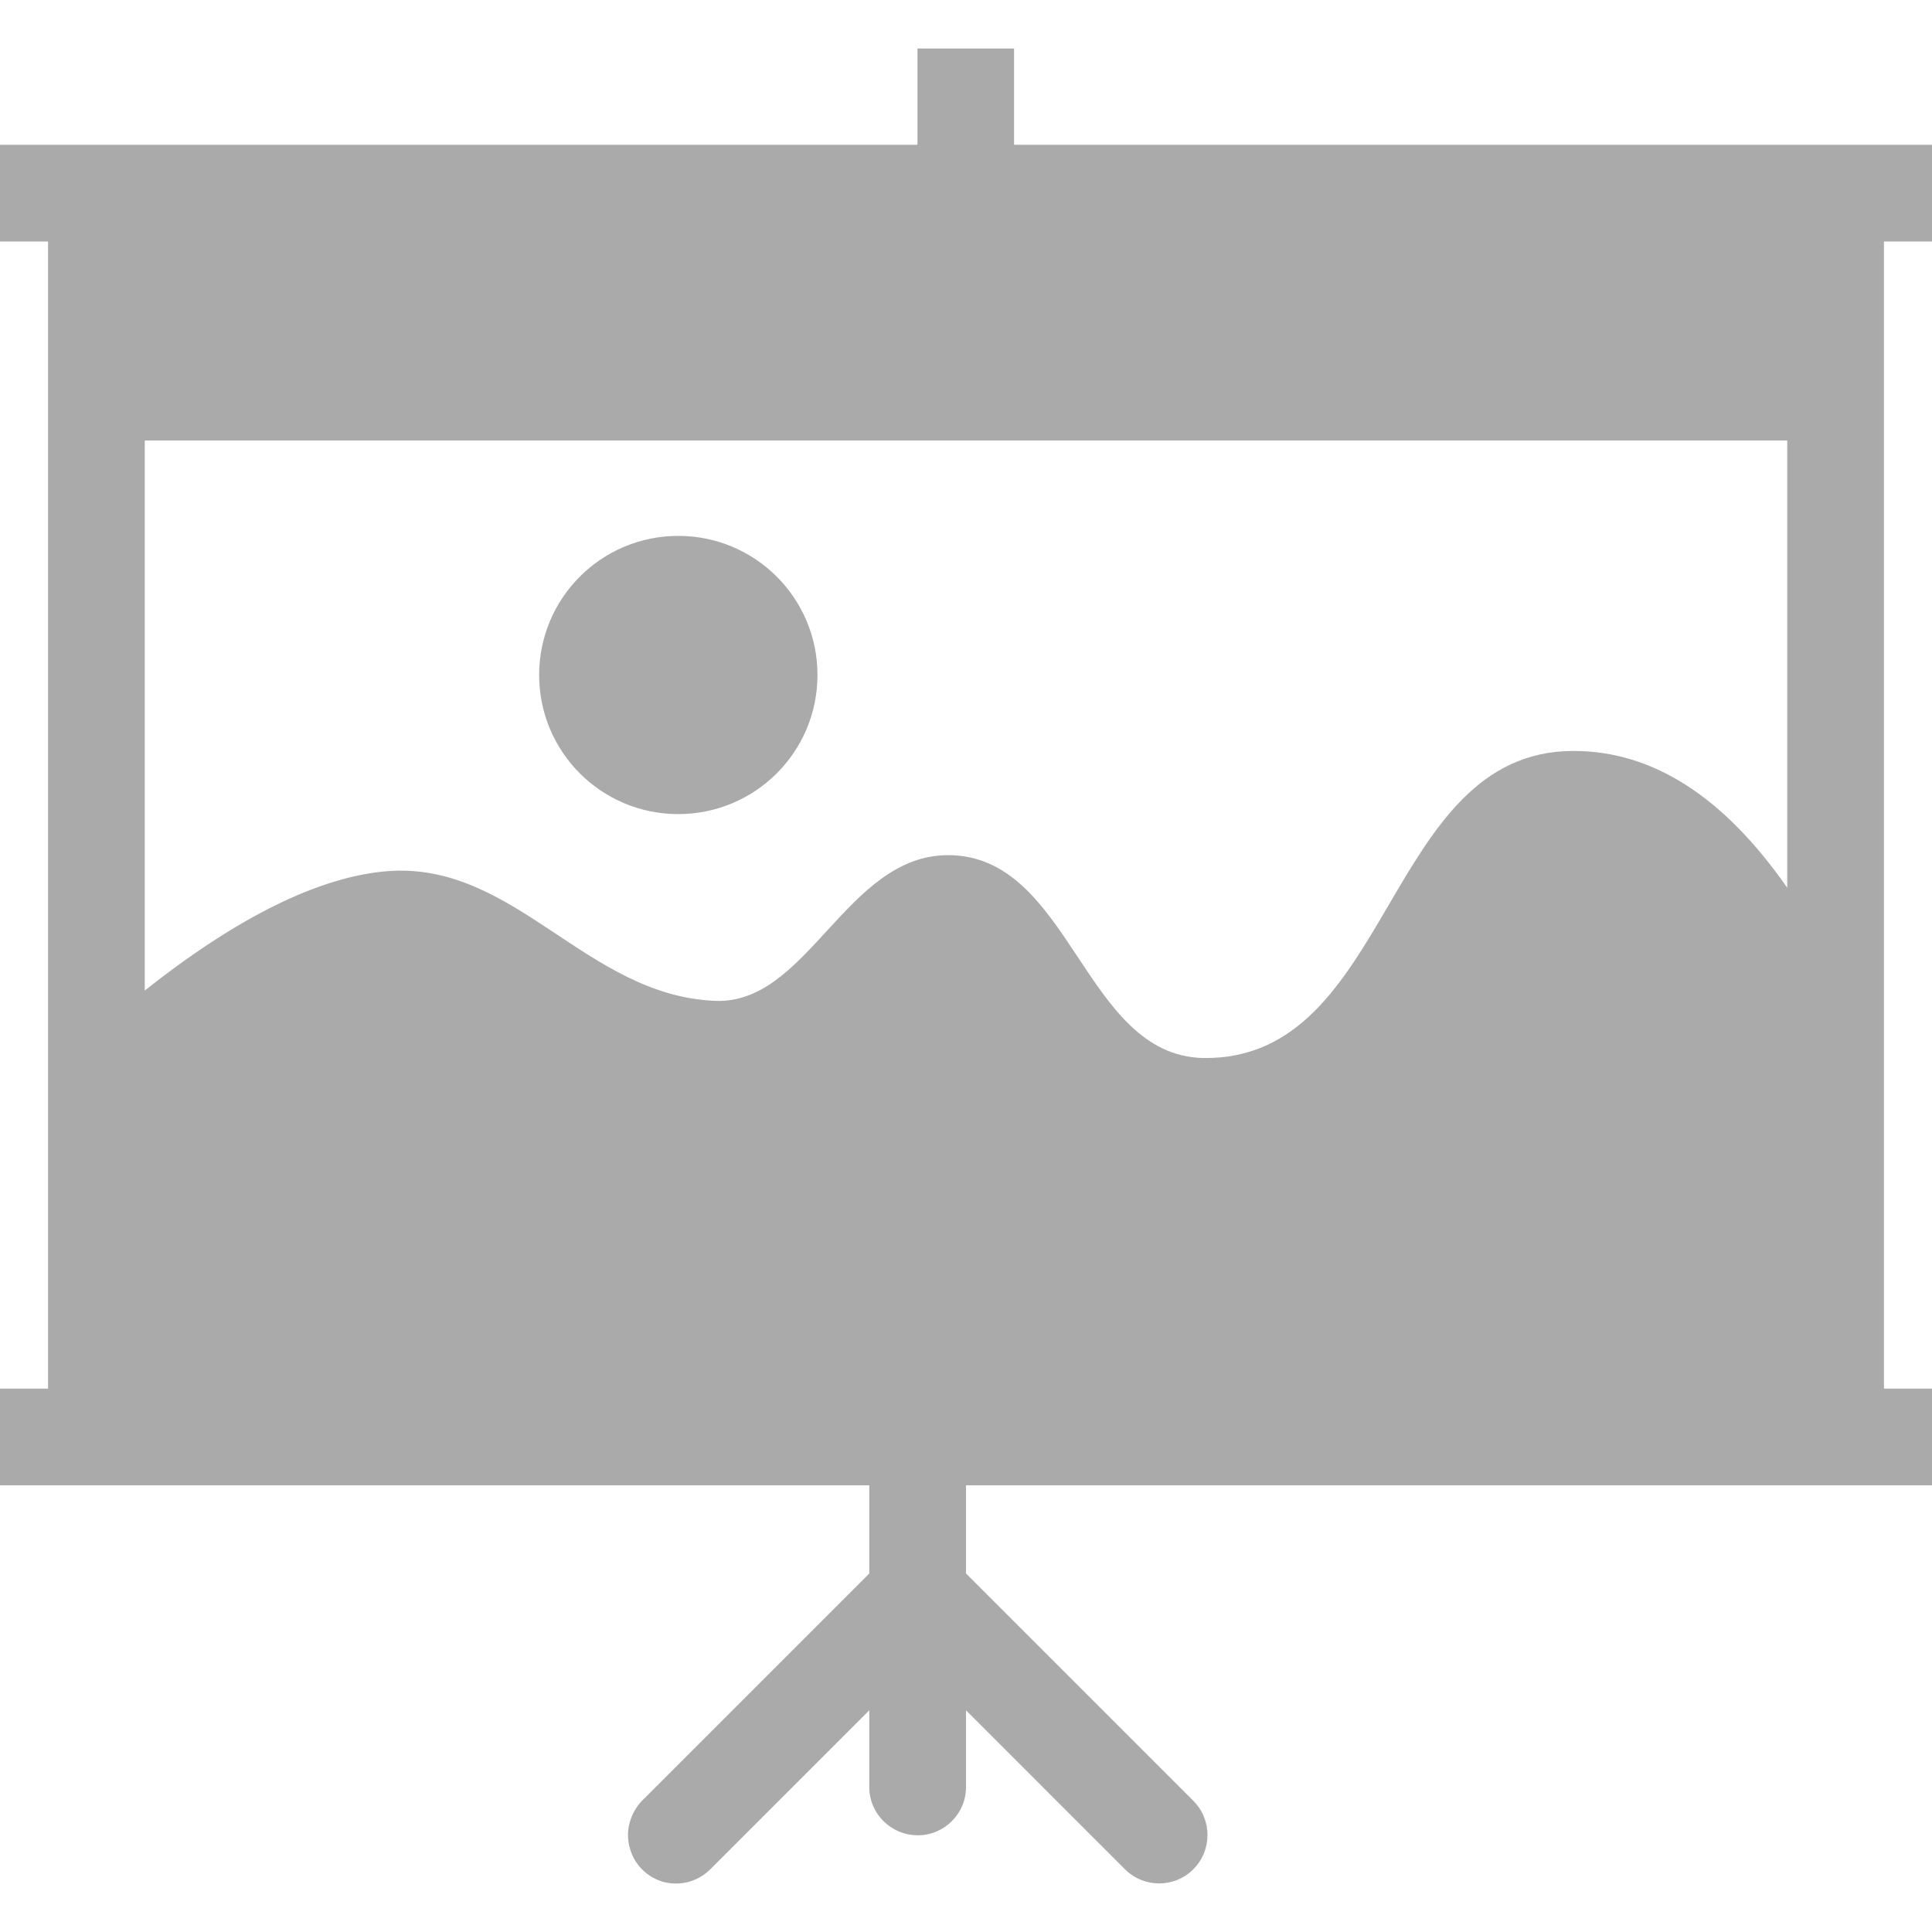 
<svg xmlns="http://www.w3.org/2000/svg" xmlns:xlink="http://www.w3.org/1999/xlink" width="16px" height="16px" viewBox="0 0 16 16" version="1.1">
<g id="surface1">
<path style=" stroke:none;fill-rule:evenodd;fill:#aaaaaa;fill-opacity:1;" d="M 1.199 8.203 L 1.199 3.648 L 14.801 3.648 L 14.801 7.352 C 14.273 6.594 13.684 6.219 13.031 6.219 C 11.461 6.219 11.535 8.785 9.965 8.762 C 8.969 8.742 8.871 7.074 7.844 7.082 C 7.008 7.09 6.691 8.312 5.93 8.289 C 4.852 8.25 4.266 7.129 3.203 7.215 C 2.645 7.262 1.973 7.59 1.199 8.203 Z M 8.398 1.199 L 8.398 0.402 L 7.598 0.402 L 7.598 1.199 L 0 1.199 L 0 2 L 0.398 2 L 0.398 11.5 L 0 11.5 L 0 12.301 L 7.199 12.301 L 7.199 13.031 L 5.316 14.914 C 5.219 15.016 5.176 15.164 5.215 15.301 C 5.25 15.441 5.359 15.547 5.496 15.586 C 5.637 15.621 5.781 15.582 5.883 15.48 L 7.199 14.164 L 7.199 14.801 C 7.199 15.02 7.379 15.199 7.602 15.199 C 7.82 15.199 8 15.02 8 14.801 L 8 14.164 L 9.316 15.48 C 9.473 15.637 9.727 15.637 9.883 15.48 C 10.039 15.324 10.039 15.07 9.883 14.914 L 8 13.031 L 8 12.301 L 16 12.301 L 16 11.5 L 15.602 11.5 L 15.602 2 L 16 2 L 16 1.199 Z M 4.465 5.59 C 4.465 4.953 4.98 4.438 5.617 4.438 C 6.254 4.438 6.77 4.953 6.77 5.59 C 6.77 6.227 6.254 6.742 5.617 6.742 C 4.98 6.742 4.465 6.227 4.465 5.59 Z M 4.465 5.59 "/>
</g>
</svg>
